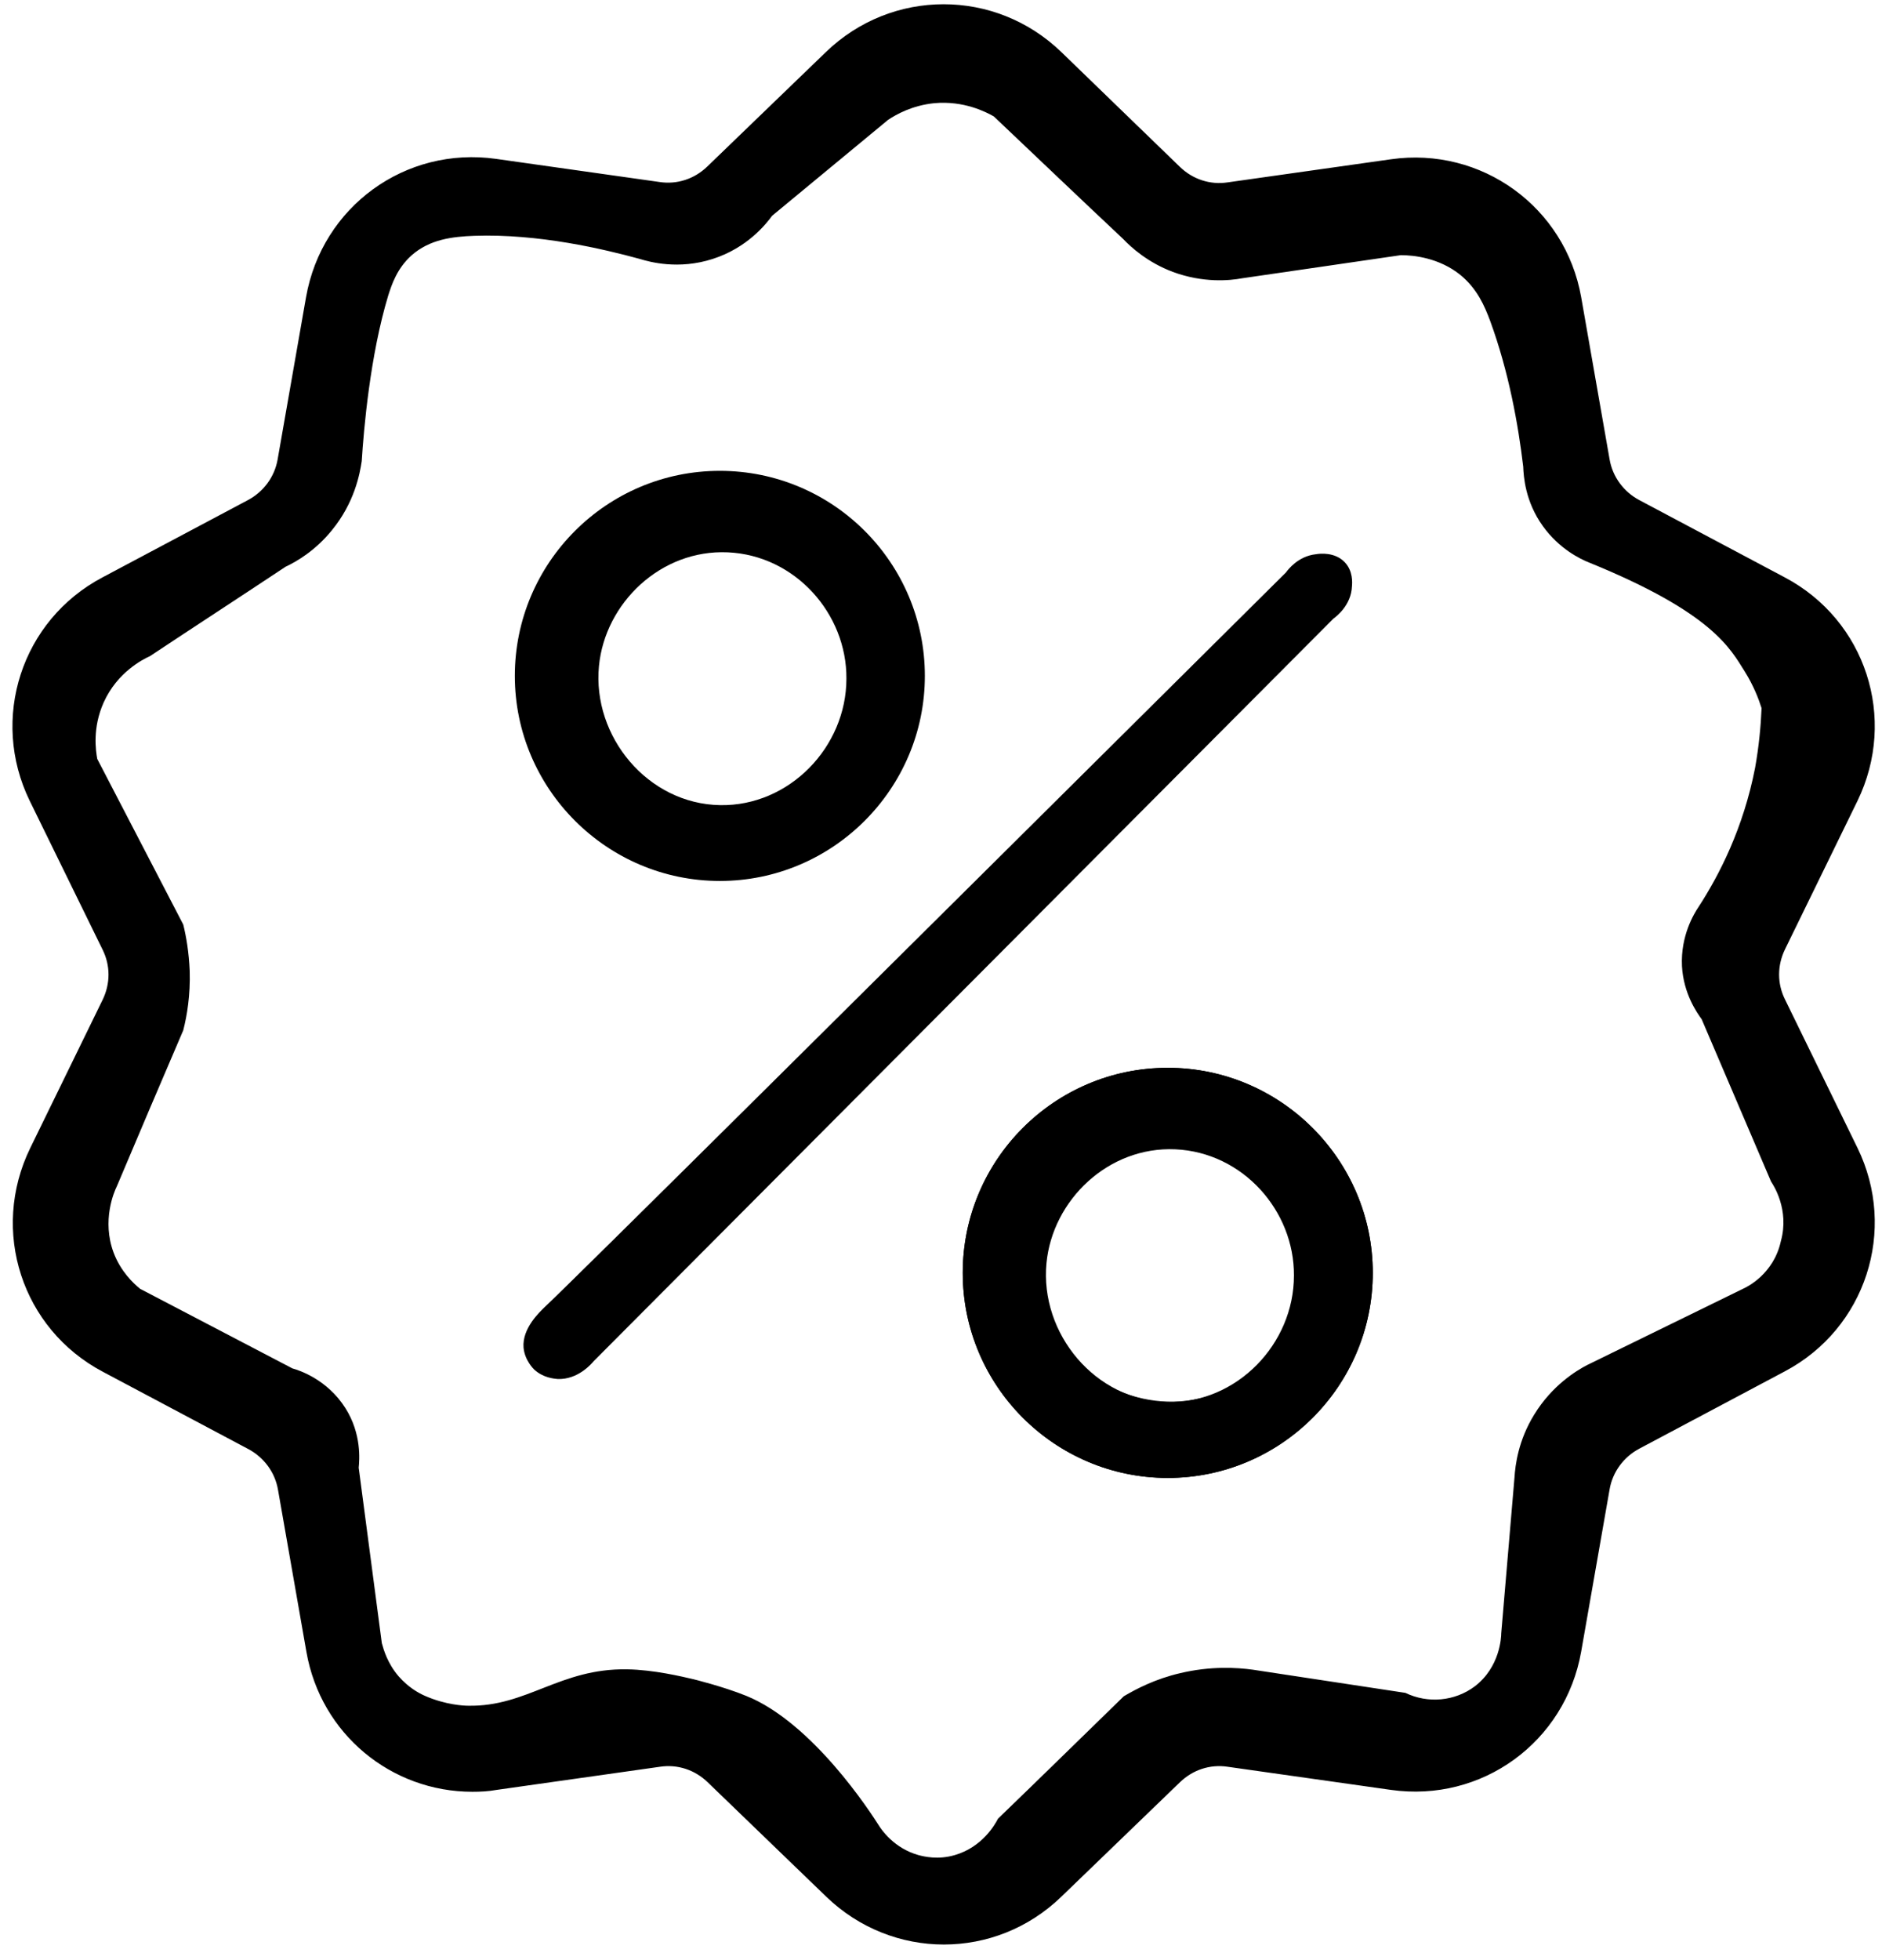 <svg width="97" height="101" viewBox="0 0 97 101" fill="none" xmlns="http://www.w3.org/2000/svg">
<path d="M92.004 51.508C91.594 50.688 91.594 49.75 92.004 48.91L95.734 41.273C97.805 37.016 96.164 31.957 91.984 29.75L84.484 25.766C83.683 25.336 83.117 24.574 82.961 23.676L81.496 15.316C80.676 10.668 76.359 7.543 71.691 8.207L63.273 9.398C62.375 9.535 61.477 9.242 60.812 8.598L54.699 2.68C51.301 -0.602 45.969 -0.602 42.57 2.68L36.457 8.578C35.793 9.223 34.895 9.516 33.996 9.379L25.578 8.188C20.891 7.523 16.594 10.648 15.773 15.316L14.309 23.676C14.152 24.574 13.586 25.336 12.785 25.766L5.285 29.75C1.105 31.957 -0.535 37.035 1.535 41.273L5.285 48.93C5.695 49.75 5.695 50.688 5.285 51.527L1.555 59.164C-0.516 63.422 1.125 68.481 5.305 70.688L12.805 74.672C13.605 75.102 14.172 75.863 14.328 76.762L15.793 85.121C16.535 89.359 20.168 92.328 24.348 92.328C24.758 92.328 25.168 92.309 25.598 92.231L34.016 91.039C34.914 90.902 35.812 91.195 36.477 91.84L42.59 97.738C44.289 99.379 46.477 100.199 48.645 100.199C50.832 100.199 53 99.379 54.699 97.738L60.812 91.84C61.477 91.195 62.375 90.902 63.273 91.039L71.691 92.231C76.379 92.894 80.676 89.769 81.496 85.102L82.961 76.742C83.117 75.844 83.683 75.082 84.484 74.652L91.984 70.668C96.164 68.461 97.805 63.383 95.734 59.145L92.004 51.508ZM89.836 66.41C87.16 67.719 84.484 69.027 81.808 70.336C81.242 70.629 79.992 71.391 79.074 72.894C78.254 74.223 78.098 75.492 78.058 76.137C77.824 78.812 77.609 81.488 77.375 84.164C77.375 84.359 77.316 85.902 76.008 86.898C74.992 87.66 73.605 87.797 72.433 87.231C69.816 86.84 67.199 86.43 64.582 86.039C63.742 85.922 62.395 85.844 60.832 86.215C59.562 86.508 58.586 87.016 57.922 87.406C55.754 89.516 53.605 91.625 51.437 93.715C51.301 93.988 50.637 95.18 49.211 95.59C48.352 95.844 47.629 95.668 47.336 95.59C46.086 95.238 45.441 94.301 45.285 94.047C44.875 93.402 41.906 88.793 38.469 87.387C37.258 86.898 35.734 86.527 35.734 86.527C35.148 86.391 33.684 86.039 32.316 86.019C28.859 85.961 27.16 87.953 24.133 87.894C23.918 87.894 22.98 87.856 21.906 87.387C21.594 87.25 21.047 86.957 20.539 86.371C19.973 85.707 19.777 85.023 19.68 84.672C19.289 81.664 18.879 78.637 18.488 75.629C18.527 75.238 18.645 73.891 17.805 72.562C16.867 71.078 15.422 70.609 15.07 70.512C12.453 69.144 9.836 67.777 7.219 66.41C6.887 66.137 6.223 65.531 5.851 64.535C5.246 62.895 5.871 61.43 6.027 61.117C7.16 58.441 8.293 55.766 9.445 53.09C9.641 52.328 9.816 51.273 9.777 50.023C9.738 49.086 9.601 48.266 9.445 47.641C7.961 44.789 6.496 41.957 5.012 39.105C4.934 38.676 4.758 37.504 5.344 36.195C6.047 34.633 7.375 33.969 7.726 33.812C10.051 32.27 12.395 30.746 14.719 29.203C15.305 28.93 16.262 28.363 17.102 27.328C18.273 25.902 18.547 24.418 18.645 23.754C18.742 22.172 19.074 18.305 20.012 15.219C20.187 14.672 20.461 13.832 21.203 13.168C22.141 12.328 23.332 12.191 24.445 12.152C27.766 12.035 31.125 12.836 32.98 13.344C33.488 13.5 34.973 13.91 36.73 13.344C38.508 12.777 39.484 11.547 39.797 11.117C41.789 9.477 43.781 7.816 45.773 6.176C46.184 5.902 47.004 5.434 48.156 5.316C49.68 5.18 50.812 5.766 51.223 6C53.449 8.109 55.656 10.219 57.883 12.309C58.312 12.758 59.152 13.52 60.441 14.008C62.023 14.594 63.391 14.457 64.016 14.34C66.75 13.949 69.484 13.539 72.199 13.148C72.863 13.148 74.172 13.285 75.266 14.164C76.144 14.887 76.516 15.766 76.808 16.547C77.766 19.164 78.254 21.898 78.508 24.047C78.527 24.535 78.605 25.844 79.523 27.113C80.363 28.285 81.457 28.812 81.906 28.988C88.293 31.586 89.191 33.441 89.933 34.613C90.383 35.336 90.637 36 90.793 36.488C90.754 37.426 90.656 38.461 90.461 39.555C89.855 42.68 88.605 45.102 87.551 46.723C87.316 47.074 86.613 48.207 86.691 49.789C86.769 51.195 87.453 52.172 87.707 52.523C88.898 55.316 90.09 58.09 91.281 60.883C91.398 61.059 92.238 62.328 91.789 63.949C91.418 65.668 90.012 66.332 89.836 66.41Z" fill="black"/>
<path d="M69.308 28.969C68.801 28.442 68.039 28.52 67.824 28.559C66.906 28.656 66.379 29.359 66.281 29.496C44.934 50.688 29.445 66.078 28.058 67.367C27.824 67.602 26.906 68.442 26.984 69.438C27.043 70.102 27.512 70.551 27.531 70.57C28 71 28.547 71.039 28.742 71.059C29.797 71.098 30.5 70.258 30.598 70.141C43.312 57.387 56.008 44.633 68.723 31.879C68.859 31.781 69.641 31.195 69.68 30.219C69.699 30.023 69.738 29.418 69.308 28.969Z" fill="black"/>
<path d="M37.102 24.262C31.262 24.262 26.535 29.008 26.535 34.828C26.535 40.648 31.281 45.395 37.102 45.395C42.922 45.395 47.668 40.648 47.668 34.828C47.668 29.008 42.941 24.262 37.102 24.262ZM37.121 41.488C33.391 41.43 30.52 37.953 30.871 34.32C31.183 31.078 34.055 28.305 37.512 28.461C40.988 28.617 43.645 31.625 43.625 34.965C43.625 38.5 40.676 41.547 37.121 41.488Z" fill="black"/>
<path d="M60.187 55.023C54.348 55.023 49.621 59.77 49.621 65.59C49.621 71.43 54.367 76.156 60.187 76.156C66.008 76.156 70.754 71.41 70.754 65.59C70.754 59.77 66.008 55.023 60.187 55.023ZM60.187 72.25C56.457 72.191 53.586 68.715 53.937 65.082C54.25 61.84 57.121 59.066 60.578 59.223C64.055 59.379 66.711 62.387 66.691 65.727C66.691 69.262 63.742 72.309 60.187 72.25Z" fill="black"/>
<path d="M60.187 55.023C54.348 55.023 49.621 59.77 49.621 65.59C49.621 71.41 54.367 76.156 60.187 76.156C66.027 76.156 70.754 71.41 70.754 65.59C70.754 59.77 66.008 55.023 60.187 55.023ZM60.812 72.211C57.395 72.445 53.937 69.965 53.527 66.488C53.059 62.621 56.457 59.008 60.422 59.066C64.465 59.145 67.648 62.992 67.062 66.742C66.594 69.75 63.801 72.016 60.812 72.211Z" fill="black"/>
</svg>
